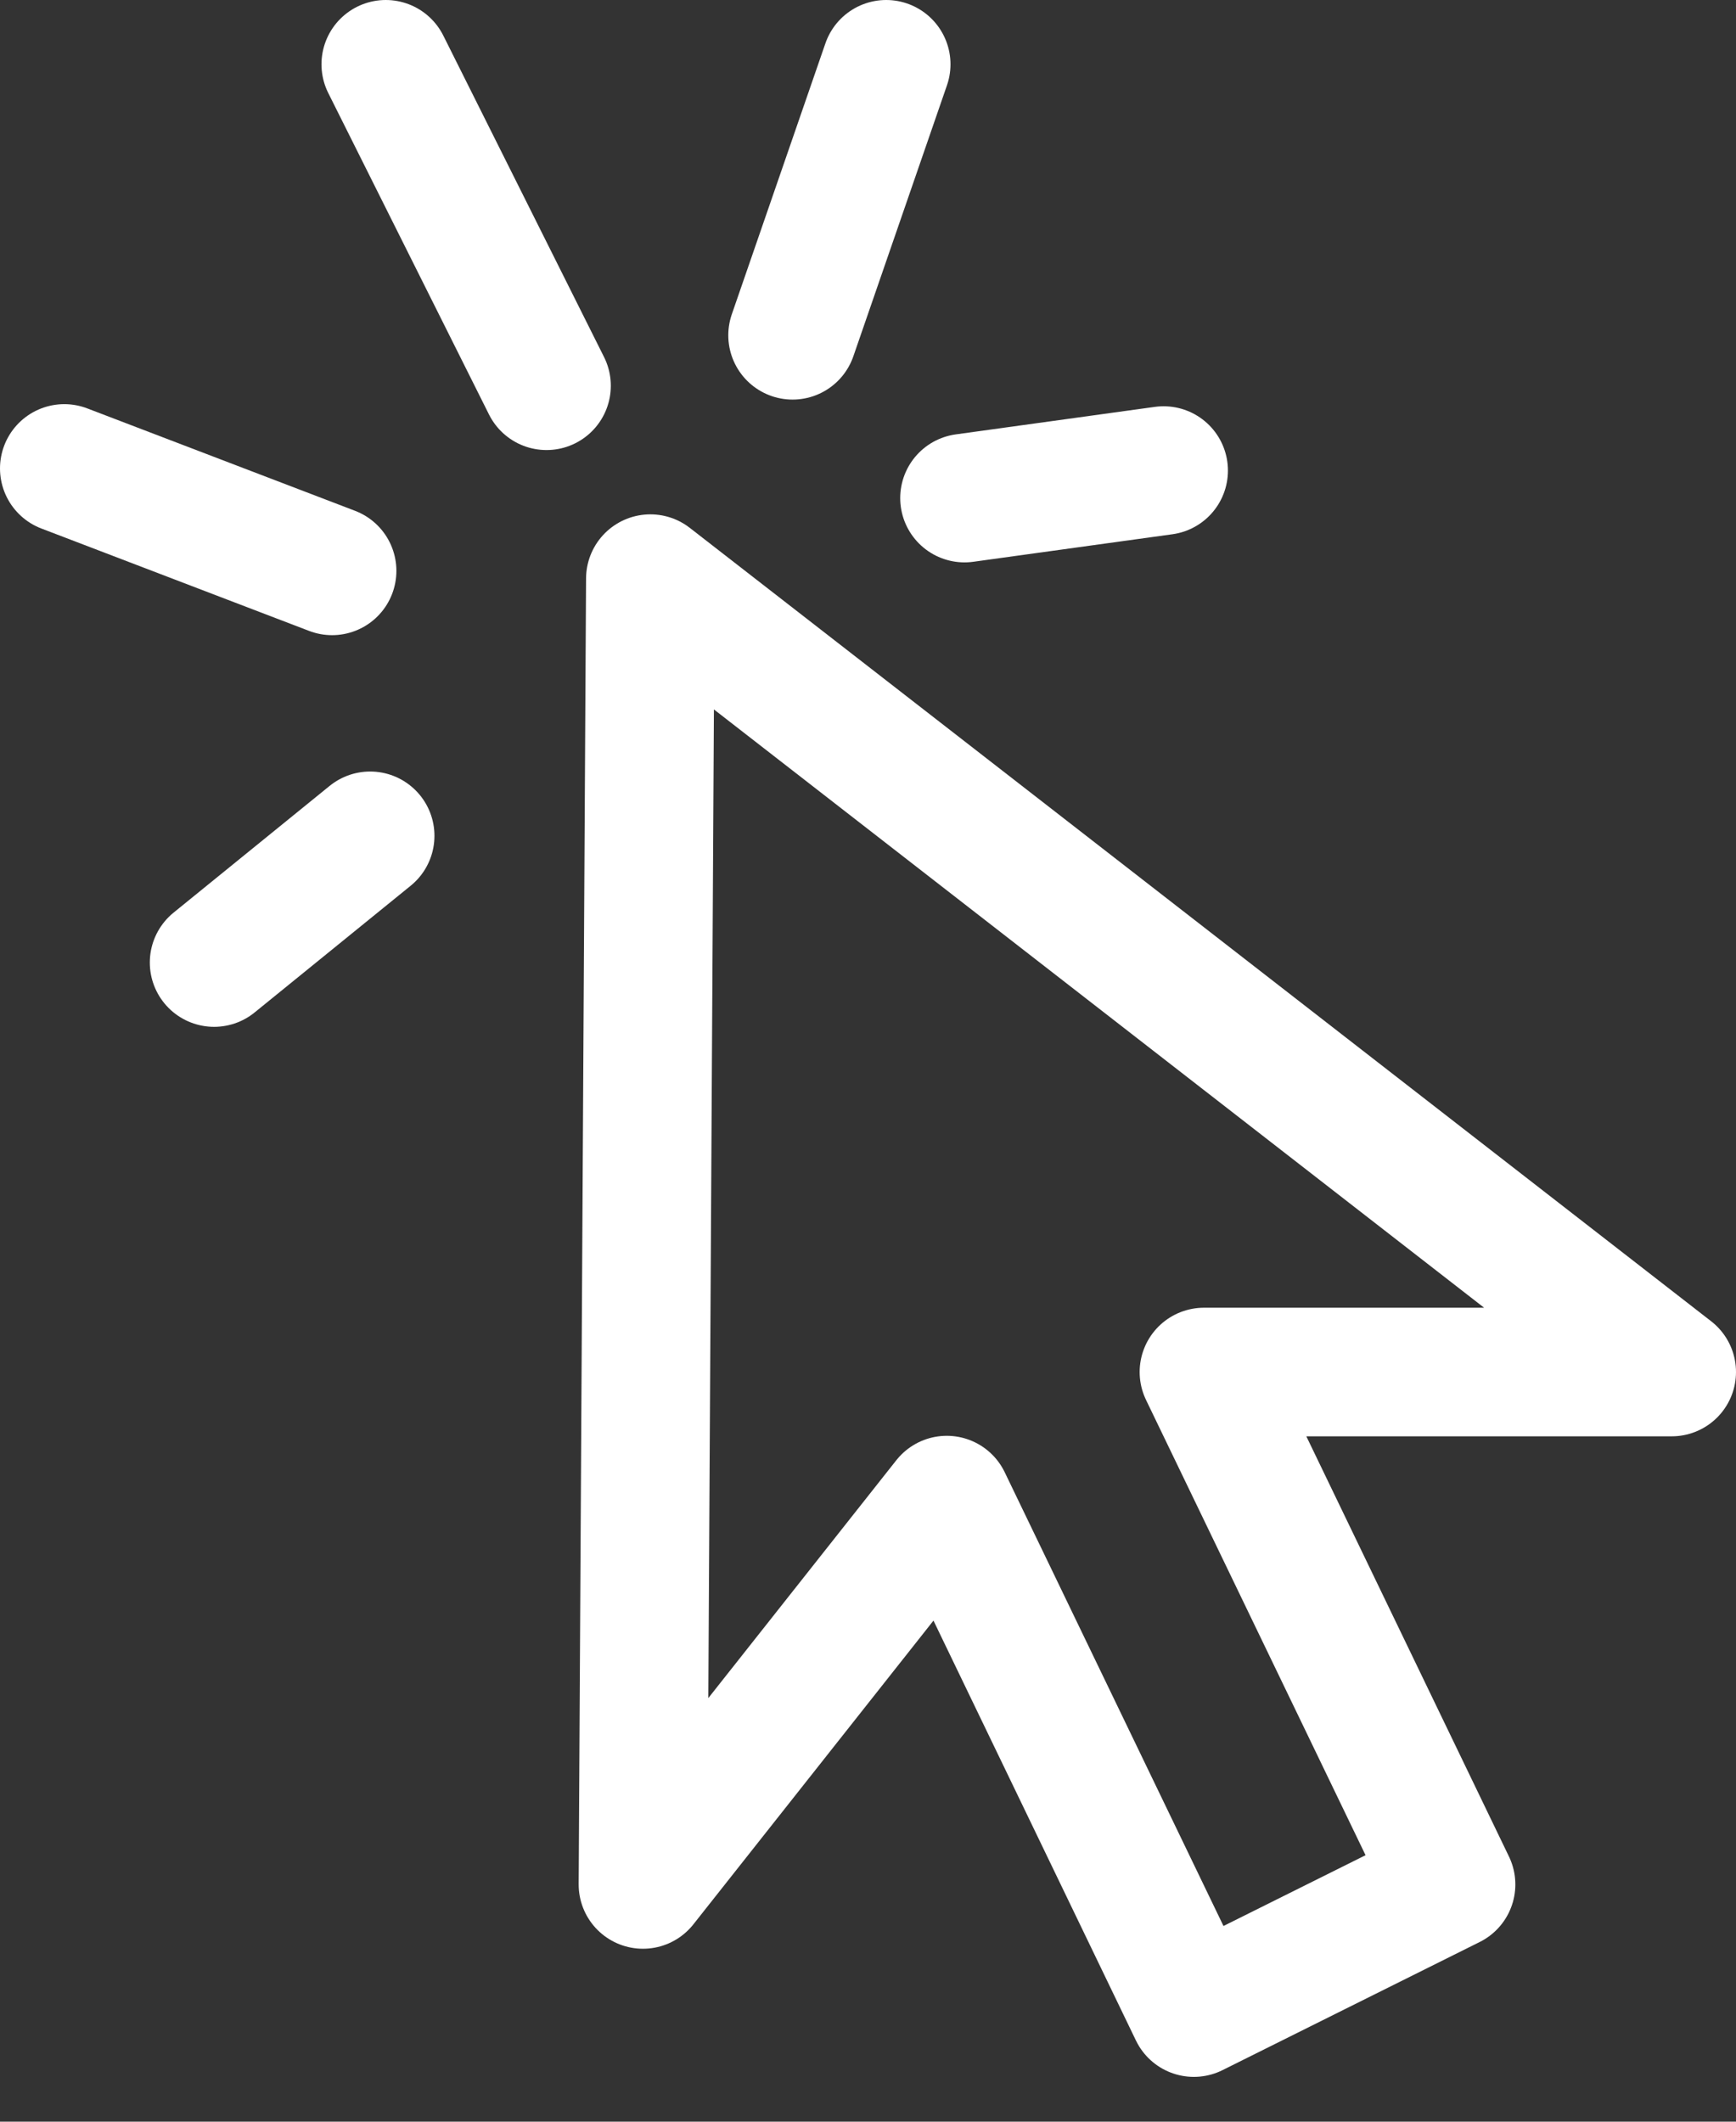 <svg width="27" height="33" viewBox="0 0 27 33" fill="none" xmlns="http://www.w3.org/2000/svg">
<rect x="0" y="0" width="27" height="33" fill="#333333" stroke="none"/>
<path d="M10 29.31L10.115 9L26 21.34H18.725L22.568 29.31L18.568 31.303L14.725 23.332L10 29.31Z" stroke="white" stroke-width="2" stroke-linecap="round" stroke-linejoin="round"/>
<path d="M6 1L8.5 6" stroke="white" stroke-width="2" stroke-linecap="round" stroke-linejoin="round"/>
<path d="M13.783 1L12.327 5.215" stroke="white" stroke-width="2" stroke-linecap="round" stroke-linejoin="round"/>
<path d="M18.098 7.319L15.001 7.747" stroke="white" stroke-width="2" stroke-linecap="round" stroke-linejoin="round"/>
<path d="M3.33 14.971L5.757 13" stroke="white" stroke-width="2" stroke-linecap="round" stroke-linejoin="round"/>
<path d="M1 7.286L5.165 8.879" stroke="white" stroke-width="2" stroke-linecap="round" stroke-linejoin="round"/>
</svg>
